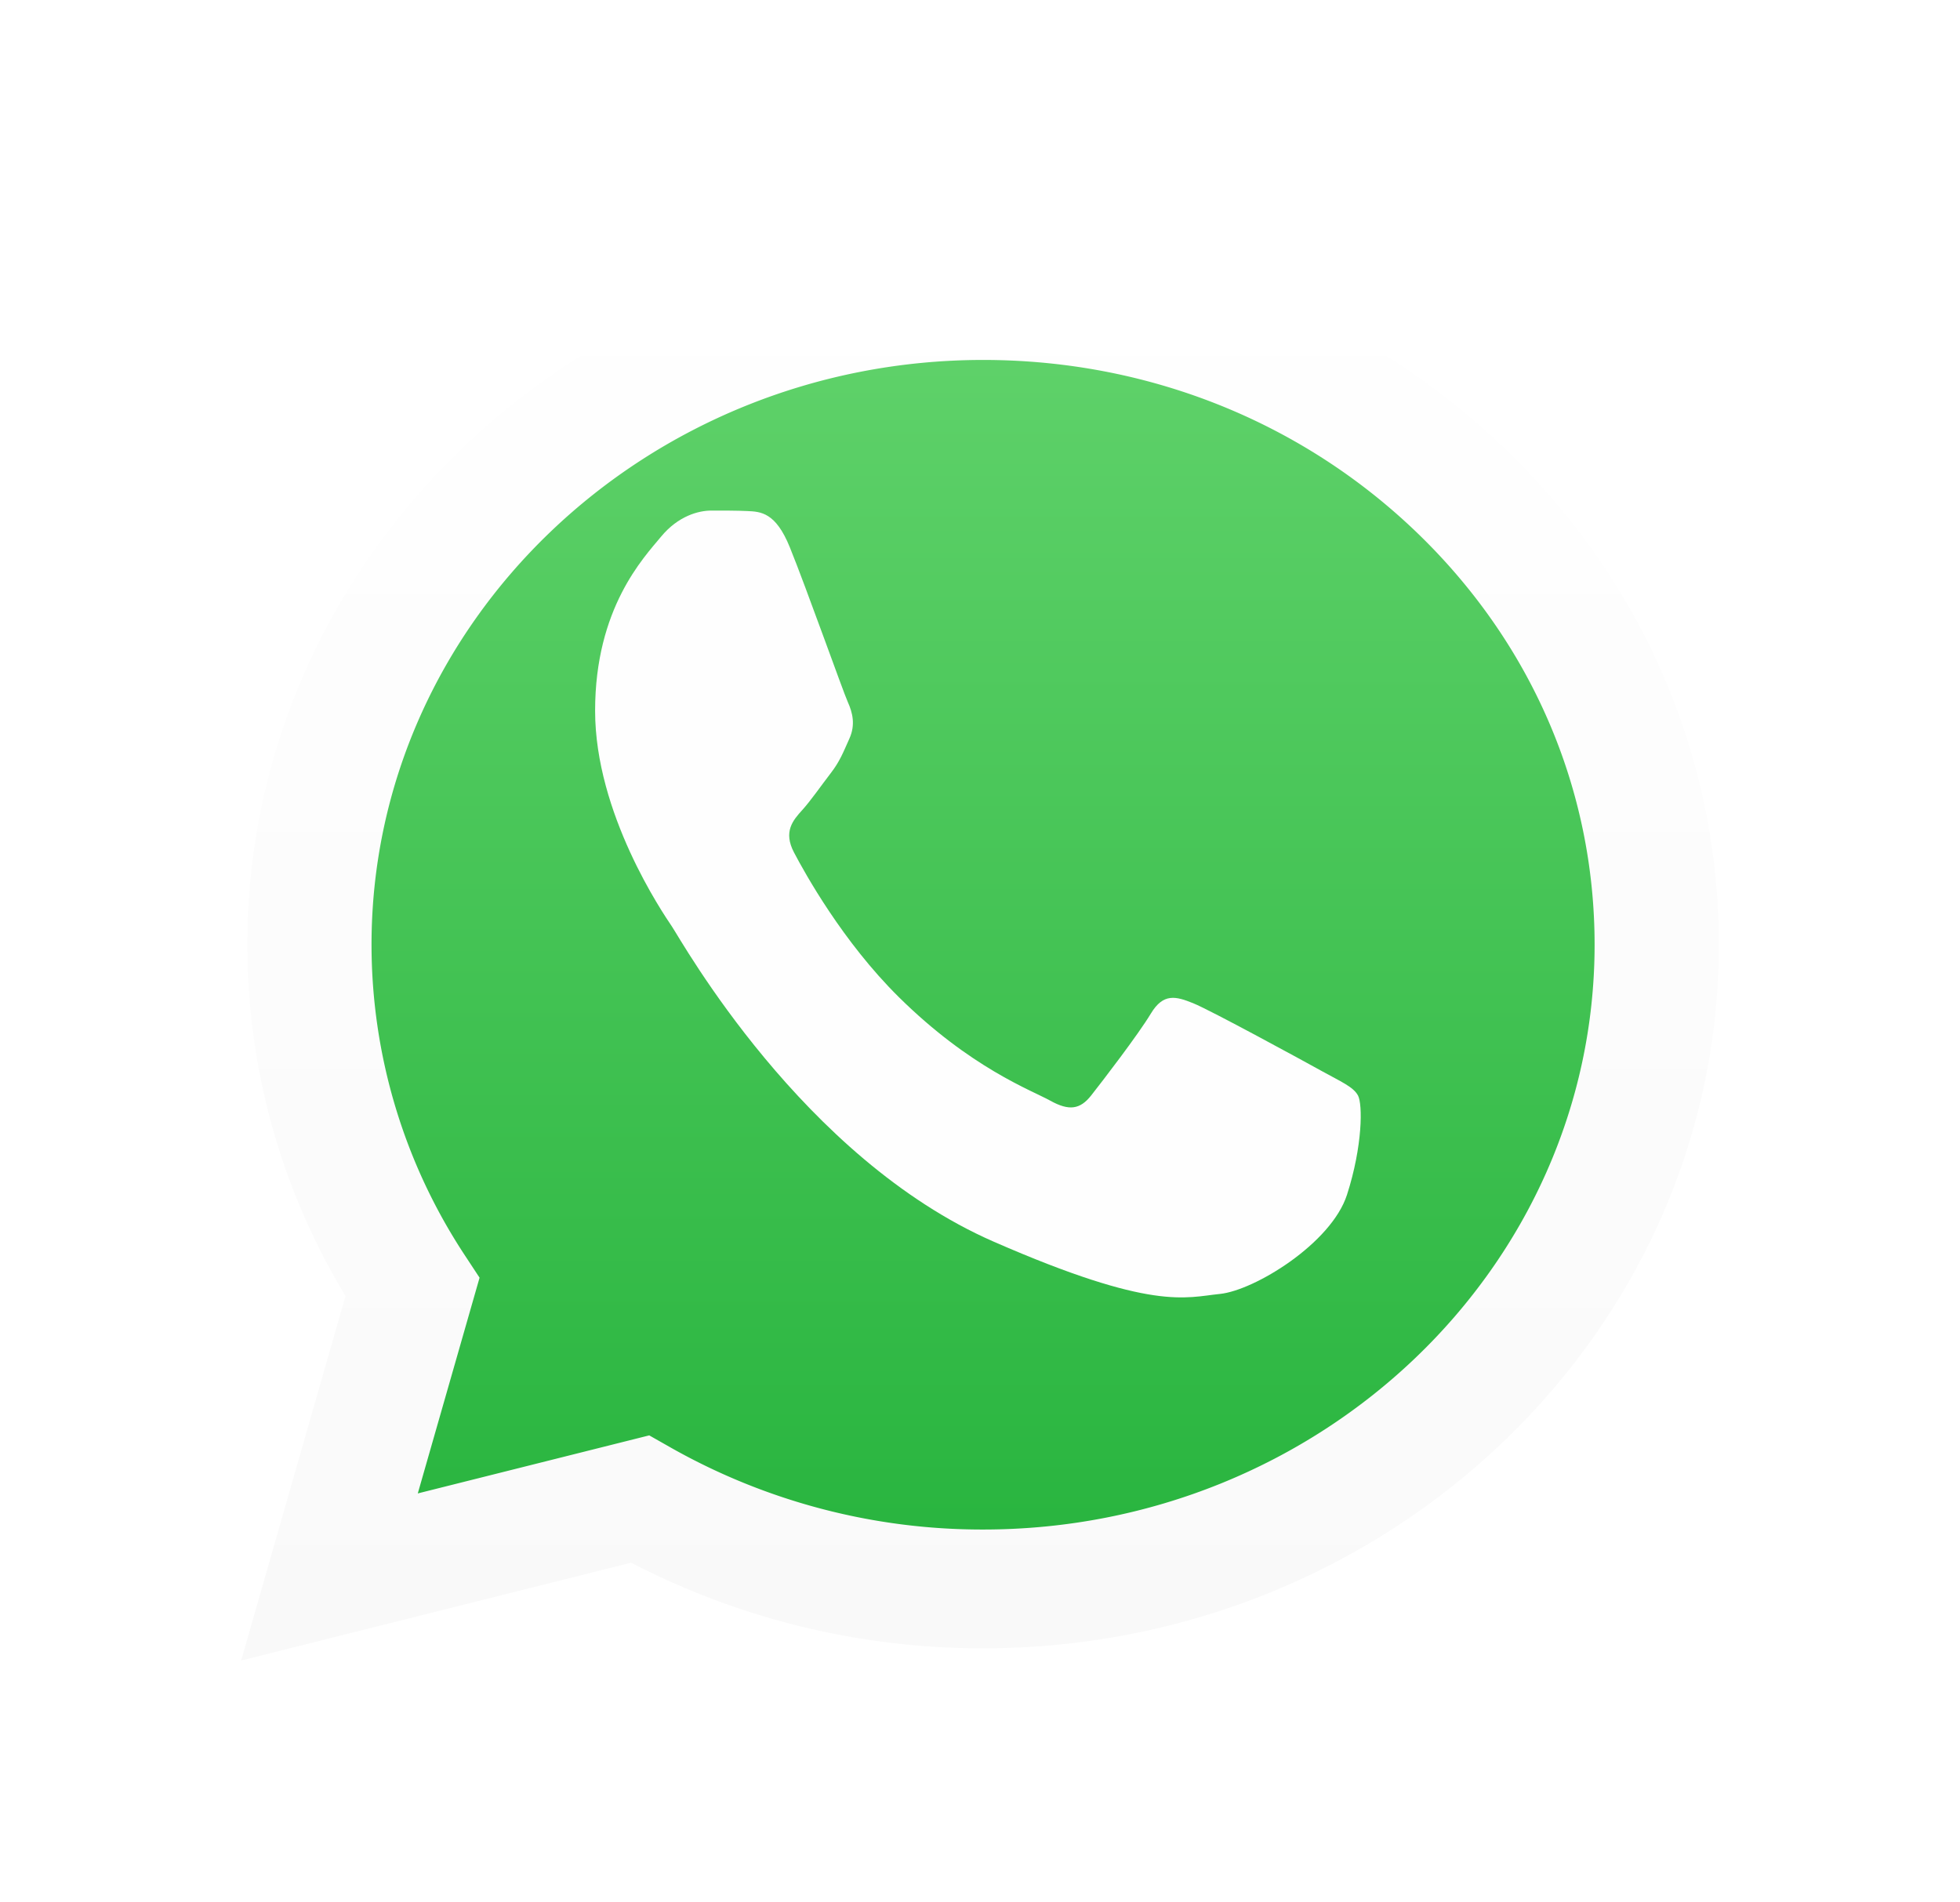 <svg xmlns="http://www.w3.org/2000/svg" xmlns:xlink="http://www.w3.org/1999/xlink" width="451.084" height="437.654" viewBox="0 0 451.084 437.654"><defs><linearGradient id="a" x1="0.5" y1="1.05" x2="0.5" y2="-0.05" gradientUnits="objectBoundingBox"><stop offset="0" stop-color="#20b038"/><stop offset="1" stop-color="#67d670"/></linearGradient><filter id="b" x="0.519" y="0.52" width="450.046" height="436.615" filterUnits="userSpaceOnUse"><feOffset dy="5" input="SourceAlpha"/><feGaussianBlur stdDeviation="18.5" result="c"/><feFlood flood-opacity="0.039"/><feComposite operator="in" in2="c"/><feComposite in="SourceGraphic"/></filter><linearGradient id="d" x1="0.5" y1="1" x2="0.5" gradientUnits="objectBoundingBox"><stop offset="0" stop-color="#f9f9f9"/><stop offset="1" stop-color="#fff"/></linearGradient><filter id="e" x="0" y="0" width="451.084" height="437.654" filterUnits="userSpaceOnUse"><feOffset dy="5" input="SourceAlpha"/><feGaussianBlur stdDeviation="18.5" result="f"/><feFlood flood-opacity="0.039"/><feComposite operator="in" in2="f"/><feComposite in="SourceGraphic"/></filter><filter id="g" x="129.466" y="110.003" width="191.21" height="196.082" filterUnits="userSpaceOnUse"><feOffset input="SourceAlpha"/><feGaussianBlur stdDeviation="2.5" result="h"/><feFlood flood-opacity="0.071"/><feComposite operator="in" in2="h"/><feComposite in="SourceGraphic"/></filter></defs><g transform="translate(55.5 50.5)"><g transform="matrix(1, 0, 0, 1, -55.5, -50.5)" filter="url(#b)"><path d="M1085.534,476.136l23.948-83.611a155.633,155.633,0,0,1-22.533-80.664c.037-88.963,75.766-161.34,168.815-161.34,45.16.017,87.546,16.822,119.418,47.319s49.414,71.037,49.4,114.151c-.039,88.962-75.776,161.347-168.814,161.347h-.071a174.861,174.861,0,0,1-80.671-19.639Z" transform="translate(-1029.52 -99.5)" fill="url(#a)"/></g><g transform="matrix(1, 0, 0, 1, -55.5, -50.5)" filter="url(#e)"><path d="M1085.015,476.655l24.024-83.878a156.115,156.115,0,0,1-22.6-80.922c.037-89.247,76-161.855,169.33-161.855,45.3.017,87.815,16.874,119.786,47.469s49.565,71.263,49.547,114.514c-.037,89.248-76,161.863-169.329,161.863h-.07a175.416,175.416,0,0,1-80.919-19.7Zm93.924-51.814,5.139,2.916a145.5,145.5,0,0,0,71.634,18.753h.058c77.572,0,140.708-60.353,140.739-134.536.016-35.948-14.612-69.75-41.183-95.18s-61.909-39.442-99.5-39.455c-77.633,0-140.769,60.347-140.8,134.527a129.891,129.891,0,0,0,21.518,71.6l3.346,5.089L1125.672,438.2Z" transform="translate(-1029.52 -99.5)" fill="url(#d)"/></g><g transform="matrix(1, 0, 0, 1, -55.5, -50.5)" filter="url(#g)"><path d="M1137.279,166.416c-3.247-8-6.663-8.162-9.755-8.3-2.526-.116-5.419-.11-8.309-.11s-7.587,1.2-11.561,6.011-15.173,16.424-15.173,40.062,15.536,46.475,17.7,49.679,29.994,53.263,74.061,72.517c36.624,16,44.076,12.82,52.023,12.018s25.652-11.618,29.263-22.835,3.613-20.833,2.529-22.839-3.973-3.2-8.309-5.607-25.65-14.024-29.623-15.627-6.865-2.4-9.755,2.405-11.2,15.625-13.728,18.828-5.059,3.609-9.393,1.2-18.3-7.476-34.863-23.836c-12.89-12.735-21.591-28.462-24.118-33.271s-.27-7.407,1.9-9.8c1.952-2.152,4.335-5.61,6.5-8.415s2.891-4.805,4.336-8.01.722-6.01-.363-8.415S1141.133,175.916,1137.279,166.416Z" transform="translate(-955.52 -40.5)" fill="#fefefe"/></g></g></svg>